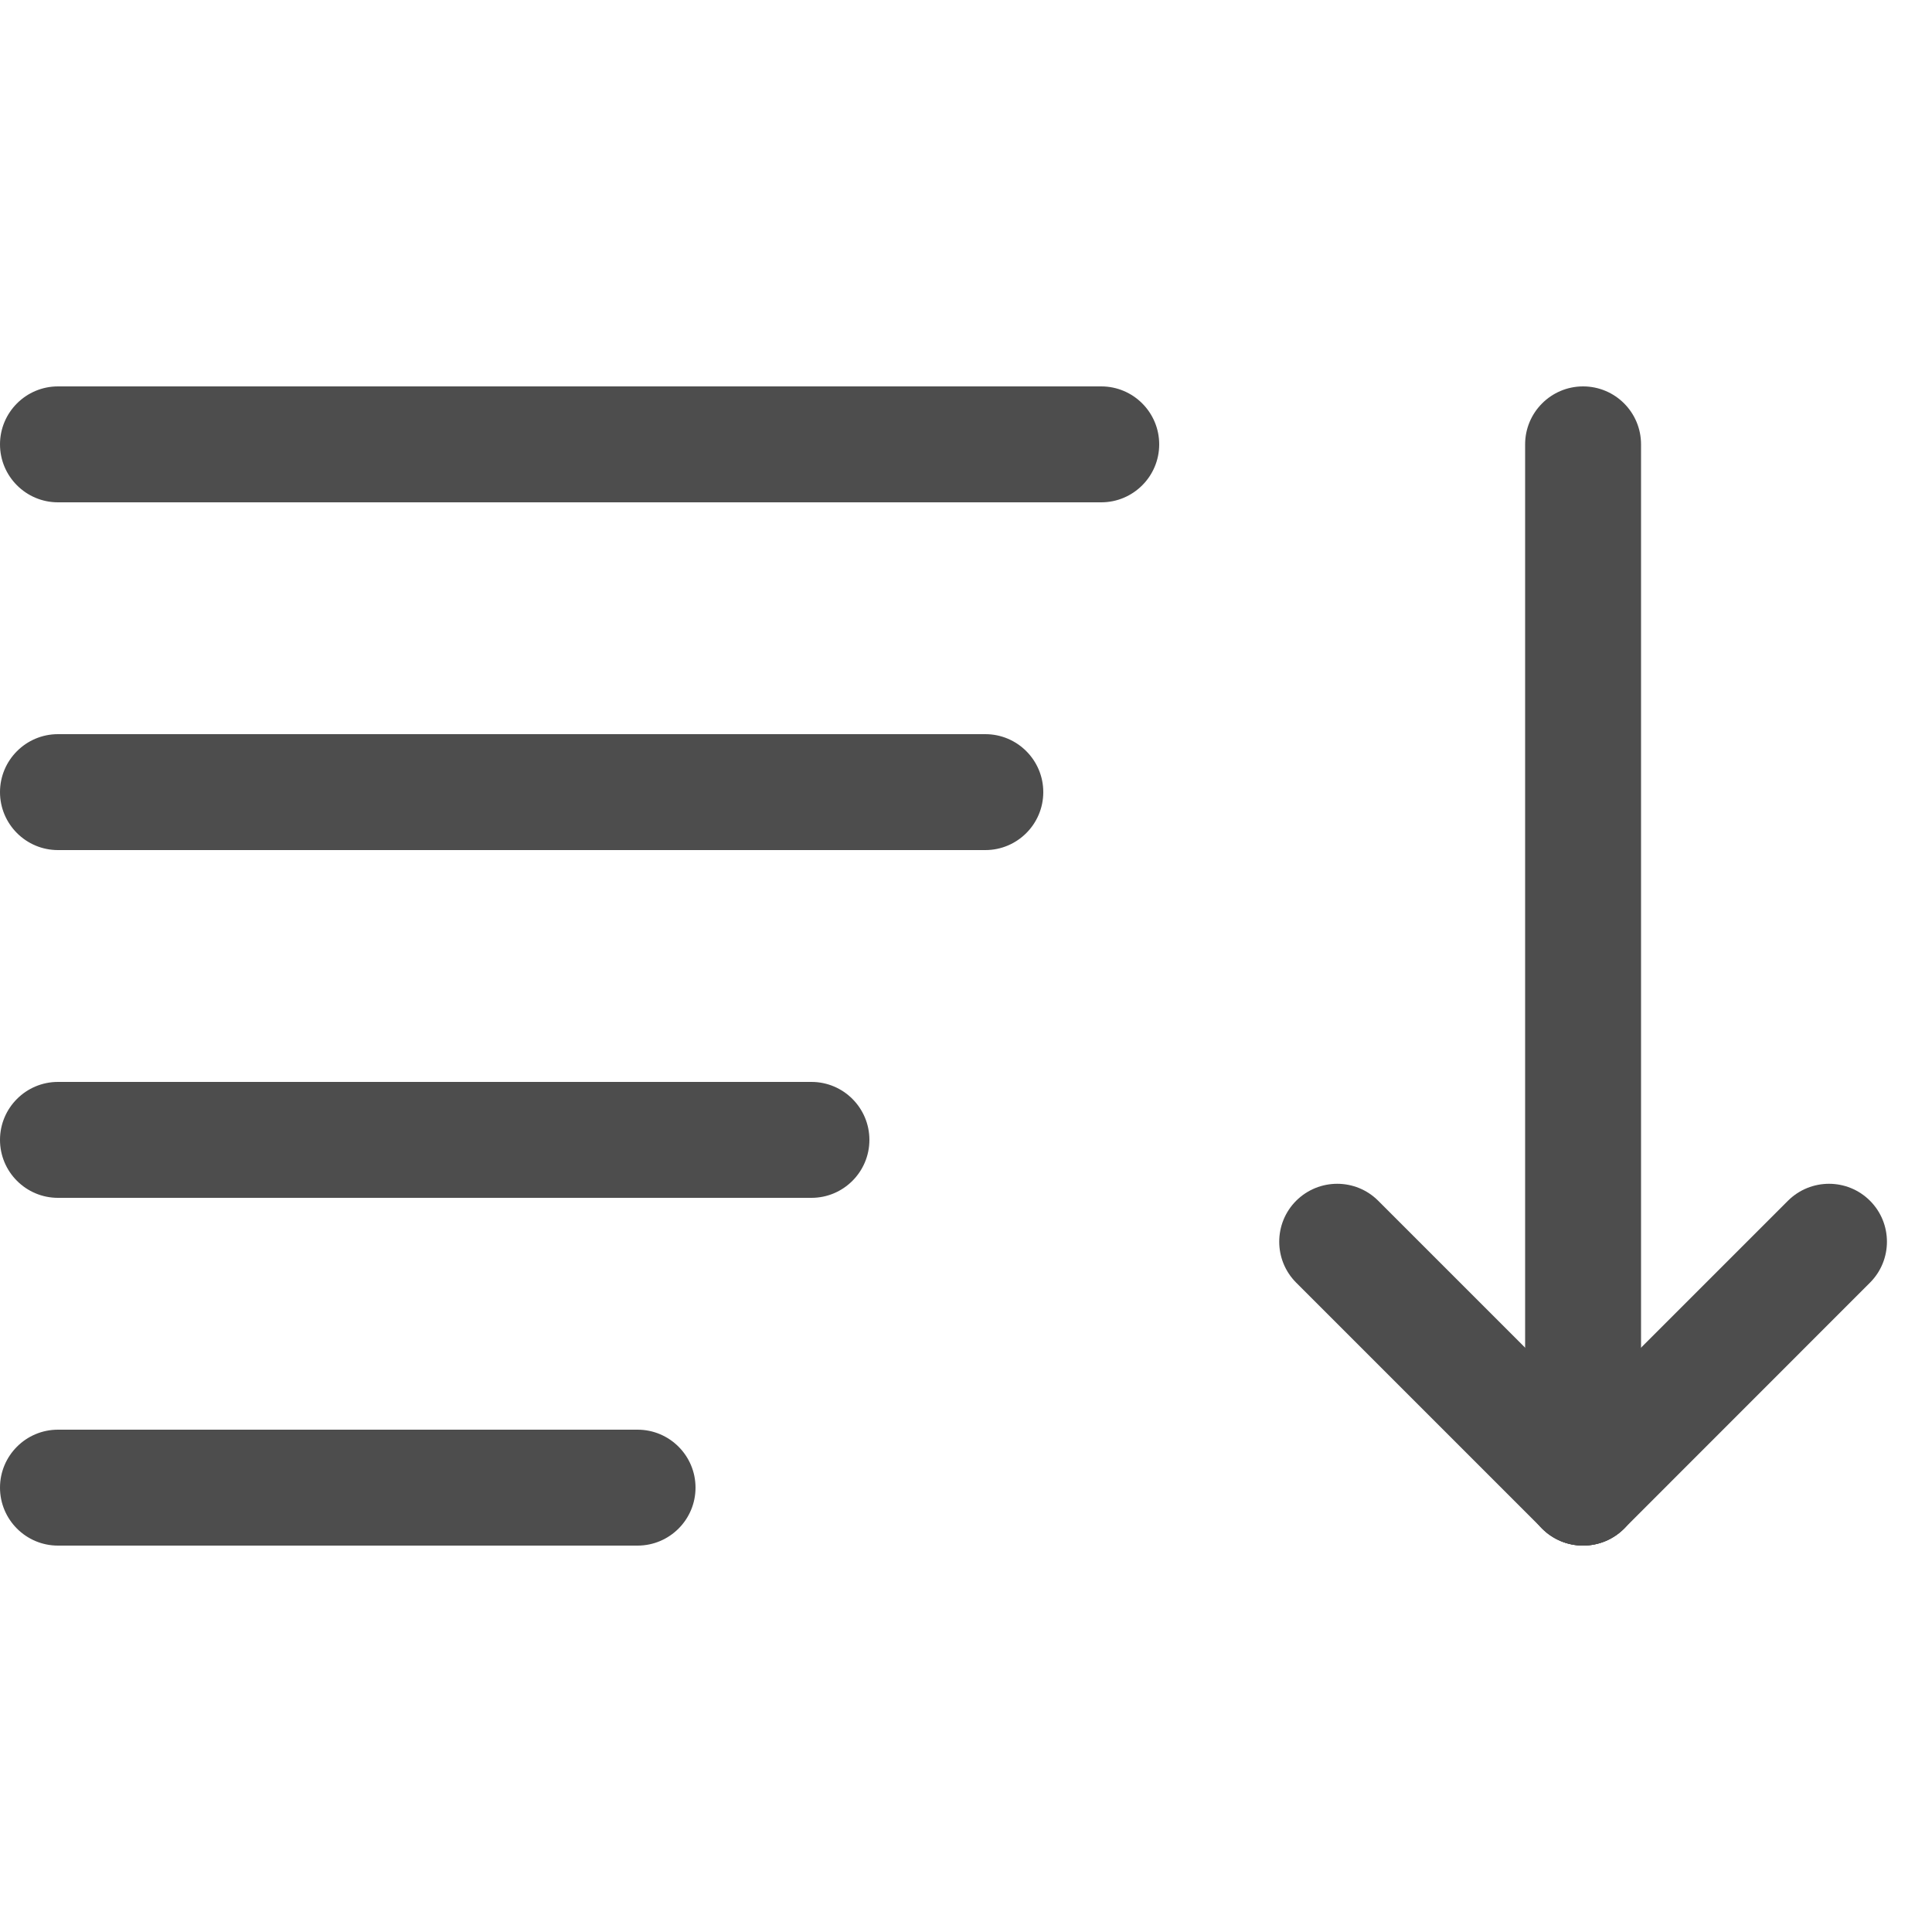 <?xml version="1.0" encoding="UTF-8"?>
<svg class="ui__icon-svg" width="20px" height="20px" viewBox="0 0 20 20" version="1.1" xmlns="http://www.w3.org/2000/svg" xmlns:xlink="http://www.w3.org/1999/xlink">
  <g id="icon--filter" stroke="none" stroke-width="1" fill="#4D4D4D" fill-rule="evenodd" transform="translate(0, 4)">
    <path d="M12,0.6 L12,0.6 C12,0.931 11.731,1.2 11.4,1.2 L0.6,1.2 C0.269,1.2 0,0.931 0,0.6 C0,0.269 0.269,0 0.6,0 L11.4,0 C11.731,0 12,0.269 12,0.6" id="Fill-1"></path>
    <path d="M10.8,4.2 L10.8,4.2 C10.8,4.531 10.531,4.8 10.2,4.8 L0.6,4.8 C0.269,4.8 0,4.531 0,4.2 C0,3.869 0.269,3.6 0.6,3.6 L10.2,3.6 C10.531,3.6 10.8,3.869 10.8,4.2" id="Fill-3"></path>
    <path d="M9,7.8 L9,7.8 C9,8.131 8.731,8.4 8.4,8.4 L0.6,8.4 C0.269,8.4 0,8.131 0,7.8 C0,7.469 0.269,7.2 0.6,7.2 L8.4,7.2 C8.731,7.2 9,7.469 9,7.8" id="Fill-5"></path>
    <path d="M7.2,11.4 L7.2,11.4 C7.2,11.731 6.931,12 6.6,12 L0.6,12 C0.269,12 0,11.731 0,11.4 C0,11.069 0.269,10.8 0.6,10.8 L6.6,10.8 C6.931,10.8 7.2,11.069 7.2,11.4" id="Fill-7"></path>
    <path d="M13.418,8.43 L13.418,8.43 C13.653,8.196 14.033,8.196 14.267,8.43 L16.812,10.975 C17.047,11.21 17.047,11.59 16.812,11.824 C16.578,12.058 16.198,12.058 15.964,11.824 L13.418,9.278 C13.184,9.044 13.184,8.664 13.418,8.43" id="Fill-9"></path>
    <path d="M19.358,8.43 L19.358,8.43 C19.592,8.664 19.592,9.044 19.358,9.278 L16.813,11.824 C16.578,12.058 16.198,12.058 15.964,11.824 C15.73,11.59 15.73,11.21 15.964,10.975 L18.509,8.43 C18.744,8.196 19.124,8.196 19.358,8.43" id="Fill-11"></path>
    <path d="M16.388,0 L16.388,0 C16.72,0 16.988,0.269 16.988,0.6 L16.988,11.4 C16.988,11.731 16.72,12 16.388,12 C16.057,12 15.788,11.731 15.788,11.4 L15.788,0.6 C15.788,0.269 16.057,0 16.388,0" id="Fill-13"></path>
  </g>
</svg>